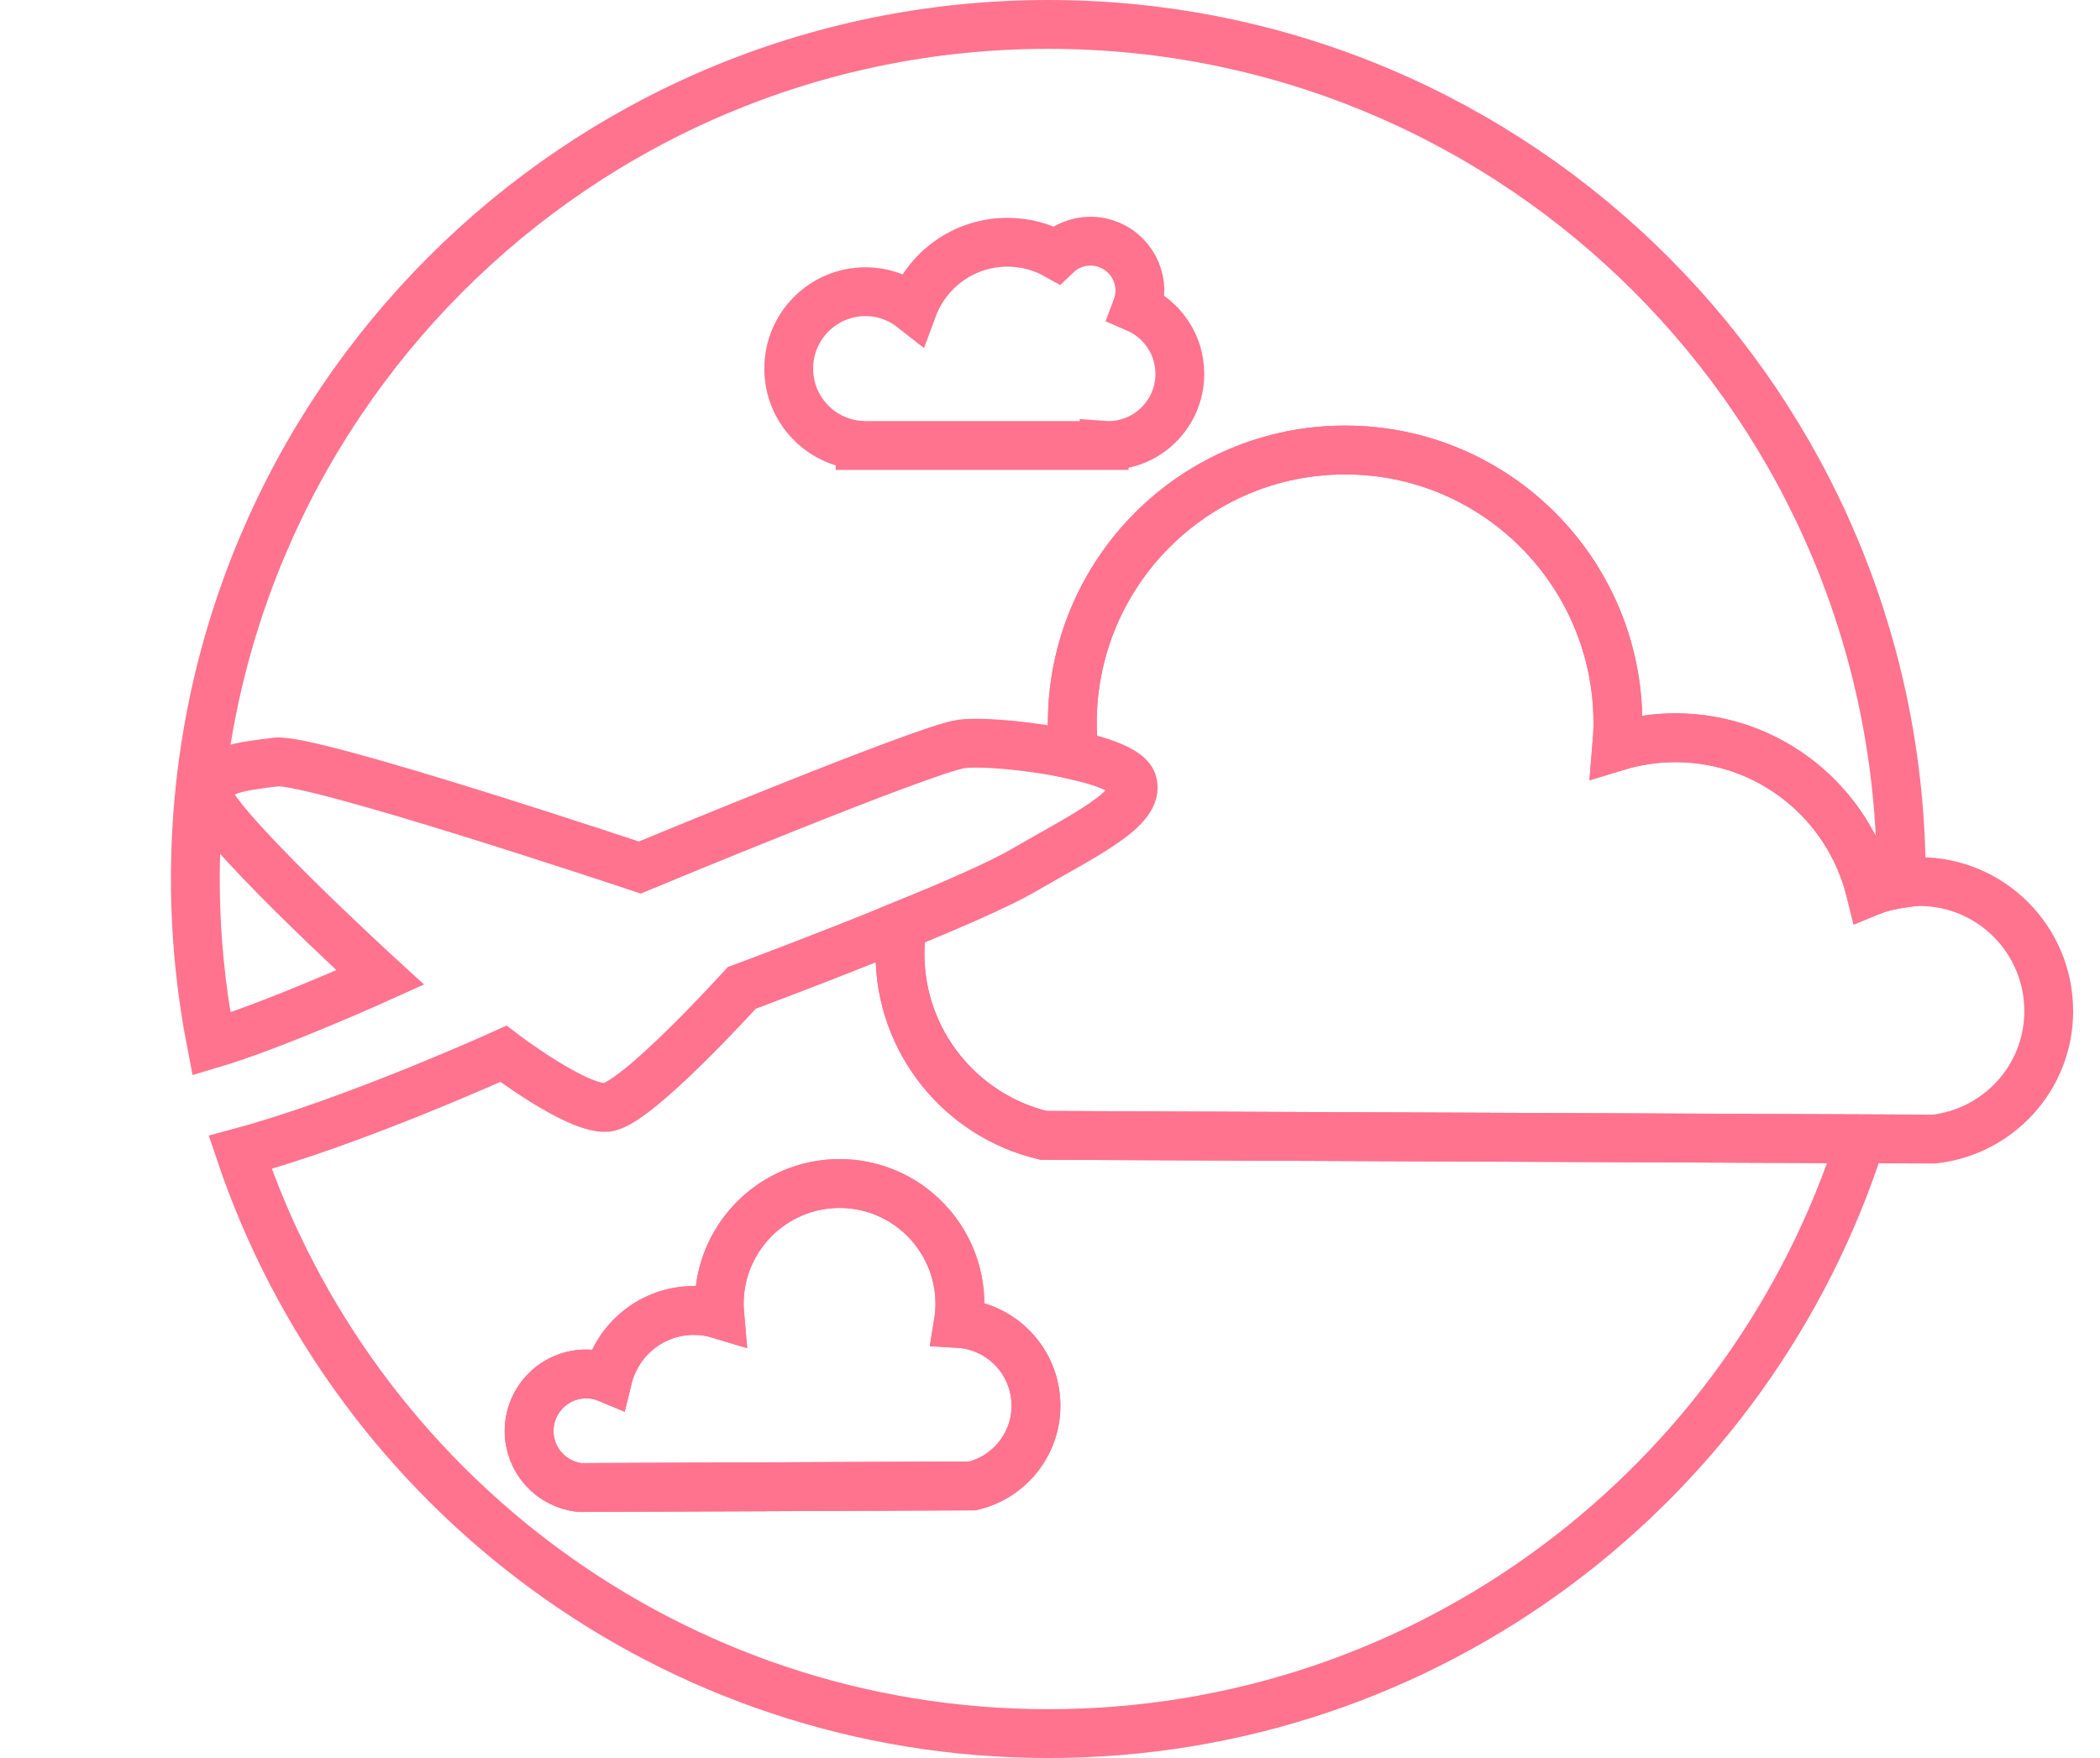 <?xml version="1.0" encoding="UTF-8"?>
<svg width="86px" height="72px" viewBox="0 0 86 72" version="1.1" xmlns="http://www.w3.org/2000/svg" xmlns:xlink="http://www.w3.org/1999/xlink">
    <!-- Generator: Sketch 42 (36781) - http://www.bohemiancoding.com/sketch -->
    <title>icon_location_inflight_whiteon</title>
    <desc>Created with Sketch.</desc>
    <defs></defs>
    <g id="Page-1" stroke="none" stroke-width="1" fill="none" fill-rule="evenodd">
        <g id="icon_location_inflight_whiteon">
            <g id="icon_inflight">
                <rect id="Rectangle" x="0" y="0" width="86" height="72"></rect>
                <g transform="translate(8, 1)" stroke="#ff738e" stroke-width="2">
                    <path d="M0.504,31.458 C0.671,30.495 1.877,30.389 3.306,30.208 C4.734,30.027 18.202,34.53 18.202,34.53 C18.202,34.53 29.946,29.649 31.375,29.468 C32.208,29.363 34.317,29.543 36.006,29.925 C35.953,29.498 35.913,29.067 35.913,28.625 C35.913,22.441 40.915,17.43 47.085,17.43 C53.256,17.43 58.258,22.441 58.258,28.625 C58.258,28.944 58.237,29.259 58.211,29.572 C58.97,29.341 59.775,29.214 60.61,29.214 C64.483,29.214 67.723,31.897 68.601,35.506 C68.996,35.343 69.421,35.245 69.857,35.181 C69.858,35.121 69.862,35.061 69.862,35 C69.862,15.67 54.223,-0 34.931,-0 C15.639,-0 0,15.67 0,35 C0,37.313 0.23,39.571 0.656,41.758 C3.217,41.001 7.57,39.034 7.57,39.034 C7.57,39.034 0.336,32.421 0.504,31.458 Z" id="Stroke-1"></path>
                    <path d="M31.83,59.855 L15.744,59.922 C14.578,59.792 13.669,58.813 13.669,57.609 C13.669,56.318 14.714,55.27 16.004,55.27 C16.318,55.27 16.617,55.333 16.889,55.446 C17.277,53.853 18.705,52.67 20.415,52.67 C20.783,52.67 21.137,52.726 21.474,52.828 C21.462,52.691 21.452,52.552 21.452,52.41 C21.452,49.683 23.66,47.471 26.382,47.471 C29.105,47.471 31.311,49.683 31.311,52.41 C31.311,52.68 31.285,52.942 31.243,53.199 C33.016,53.299 34.426,54.767 34.426,56.57 C34.426,58.167 33.318,59.502 31.83,59.855 Z M28.856,38.053 C28.856,37.658 28.895,37.272 28.952,36.895 C25.756,38.203 22.375,39.461 22.375,39.461 C22.375,39.461 18.051,44.245 16.844,44.353 C15.639,44.458 12.615,42.159 12.615,42.159 C12.615,42.159 6.476,44.948 1.836,46.196 C6.498,60.033 19.549,70 34.932,70 C50.52,70 63.719,59.766 68.215,45.639 L34.736,45.499 C31.367,44.7 28.856,41.672 28.856,38.053 Z" id="Stroke-3"></path>
                    <path d="M68.214,45.639 L71.195,45.652 C73.838,45.356 75.9,43.136 75.9,40.409 C75.9,37.48 73.531,35.106 70.607,35.106 C70.351,35.106 70.105,35.145 69.858,35.181" id="Stroke-5"></path>
                    <path d="M31.243,53.199 C31.285,52.942 31.311,52.679 31.311,52.41 C31.311,49.682 29.105,47.472 26.382,47.472 C23.659,47.472 21.452,49.682 21.452,52.41 C21.452,52.551 21.462,52.69 21.474,52.828 C21.138,52.726 20.783,52.671 20.414,52.671 C18.705,52.671 17.277,53.854 16.889,55.447 C16.617,55.334 16.318,55.27 16.004,55.27 C14.714,55.27 13.669,56.317 13.669,57.609 C13.669,58.813 14.578,59.792 15.744,59.923 L31.83,59.856 C33.318,59.503 34.425,58.166 34.425,56.57 C34.425,54.768 33.016,53.3 31.243,53.199 Z" id="Stroke-7"></path>
                    <path d="M68.601,35.506 C67.723,31.897 64.484,29.214 60.61,29.214 C59.775,29.214 58.97,29.341 58.211,29.571 C58.237,29.259 58.258,28.944 58.258,28.625 C58.258,22.442 53.256,17.43 47.085,17.43 C40.915,17.43 35.913,22.442 35.913,28.625 C35.913,29.066 35.953,29.498 36.006,29.926 C37.216,30.2 38.214,30.577 38.37,31.027 C38.739,32.11 36.383,33.209 33.897,34.655 C32.931,35.216 30.979,36.066 28.952,36.895 C28.895,37.272 28.856,37.658 28.856,38.053 C28.856,41.672 31.367,44.7 34.737,45.499 L68.214,45.639" id="Stroke-9"></path>
                    <path d="M69.858,35.181 C69.421,35.245 68.996,35.343 68.601,35.506" id="Stroke-11"></path>
                    <path d="M38.549,11.619 C38.633,11.397 38.681,11.156 38.681,10.905 C38.681,9.784 37.775,8.877 36.658,8.877 C36.115,8.877 35.624,9.092 35.261,9.44 C34.666,9.108 33.983,8.921 33.256,8.921 C31.48,8.921 29.964,10.044 29.38,11.62 C28.846,11.2 28.175,10.947 27.443,10.947 C25.707,10.947 24.3,12.358 24.3,14.096 C24.3,15.763 25.592,17.125 27.227,17.235 L27.227,17.246 L37.218,17.246 L37.218,17.237 C37.274,17.241 37.331,17.246 37.389,17.246 C39.007,17.246 40.317,15.933 40.317,14.313 C40.317,13.105 39.589,12.07 38.549,11.619 Z" id="Stroke-13"></path>
                </g>
            </g>
        </g>
    </g>
</svg>
